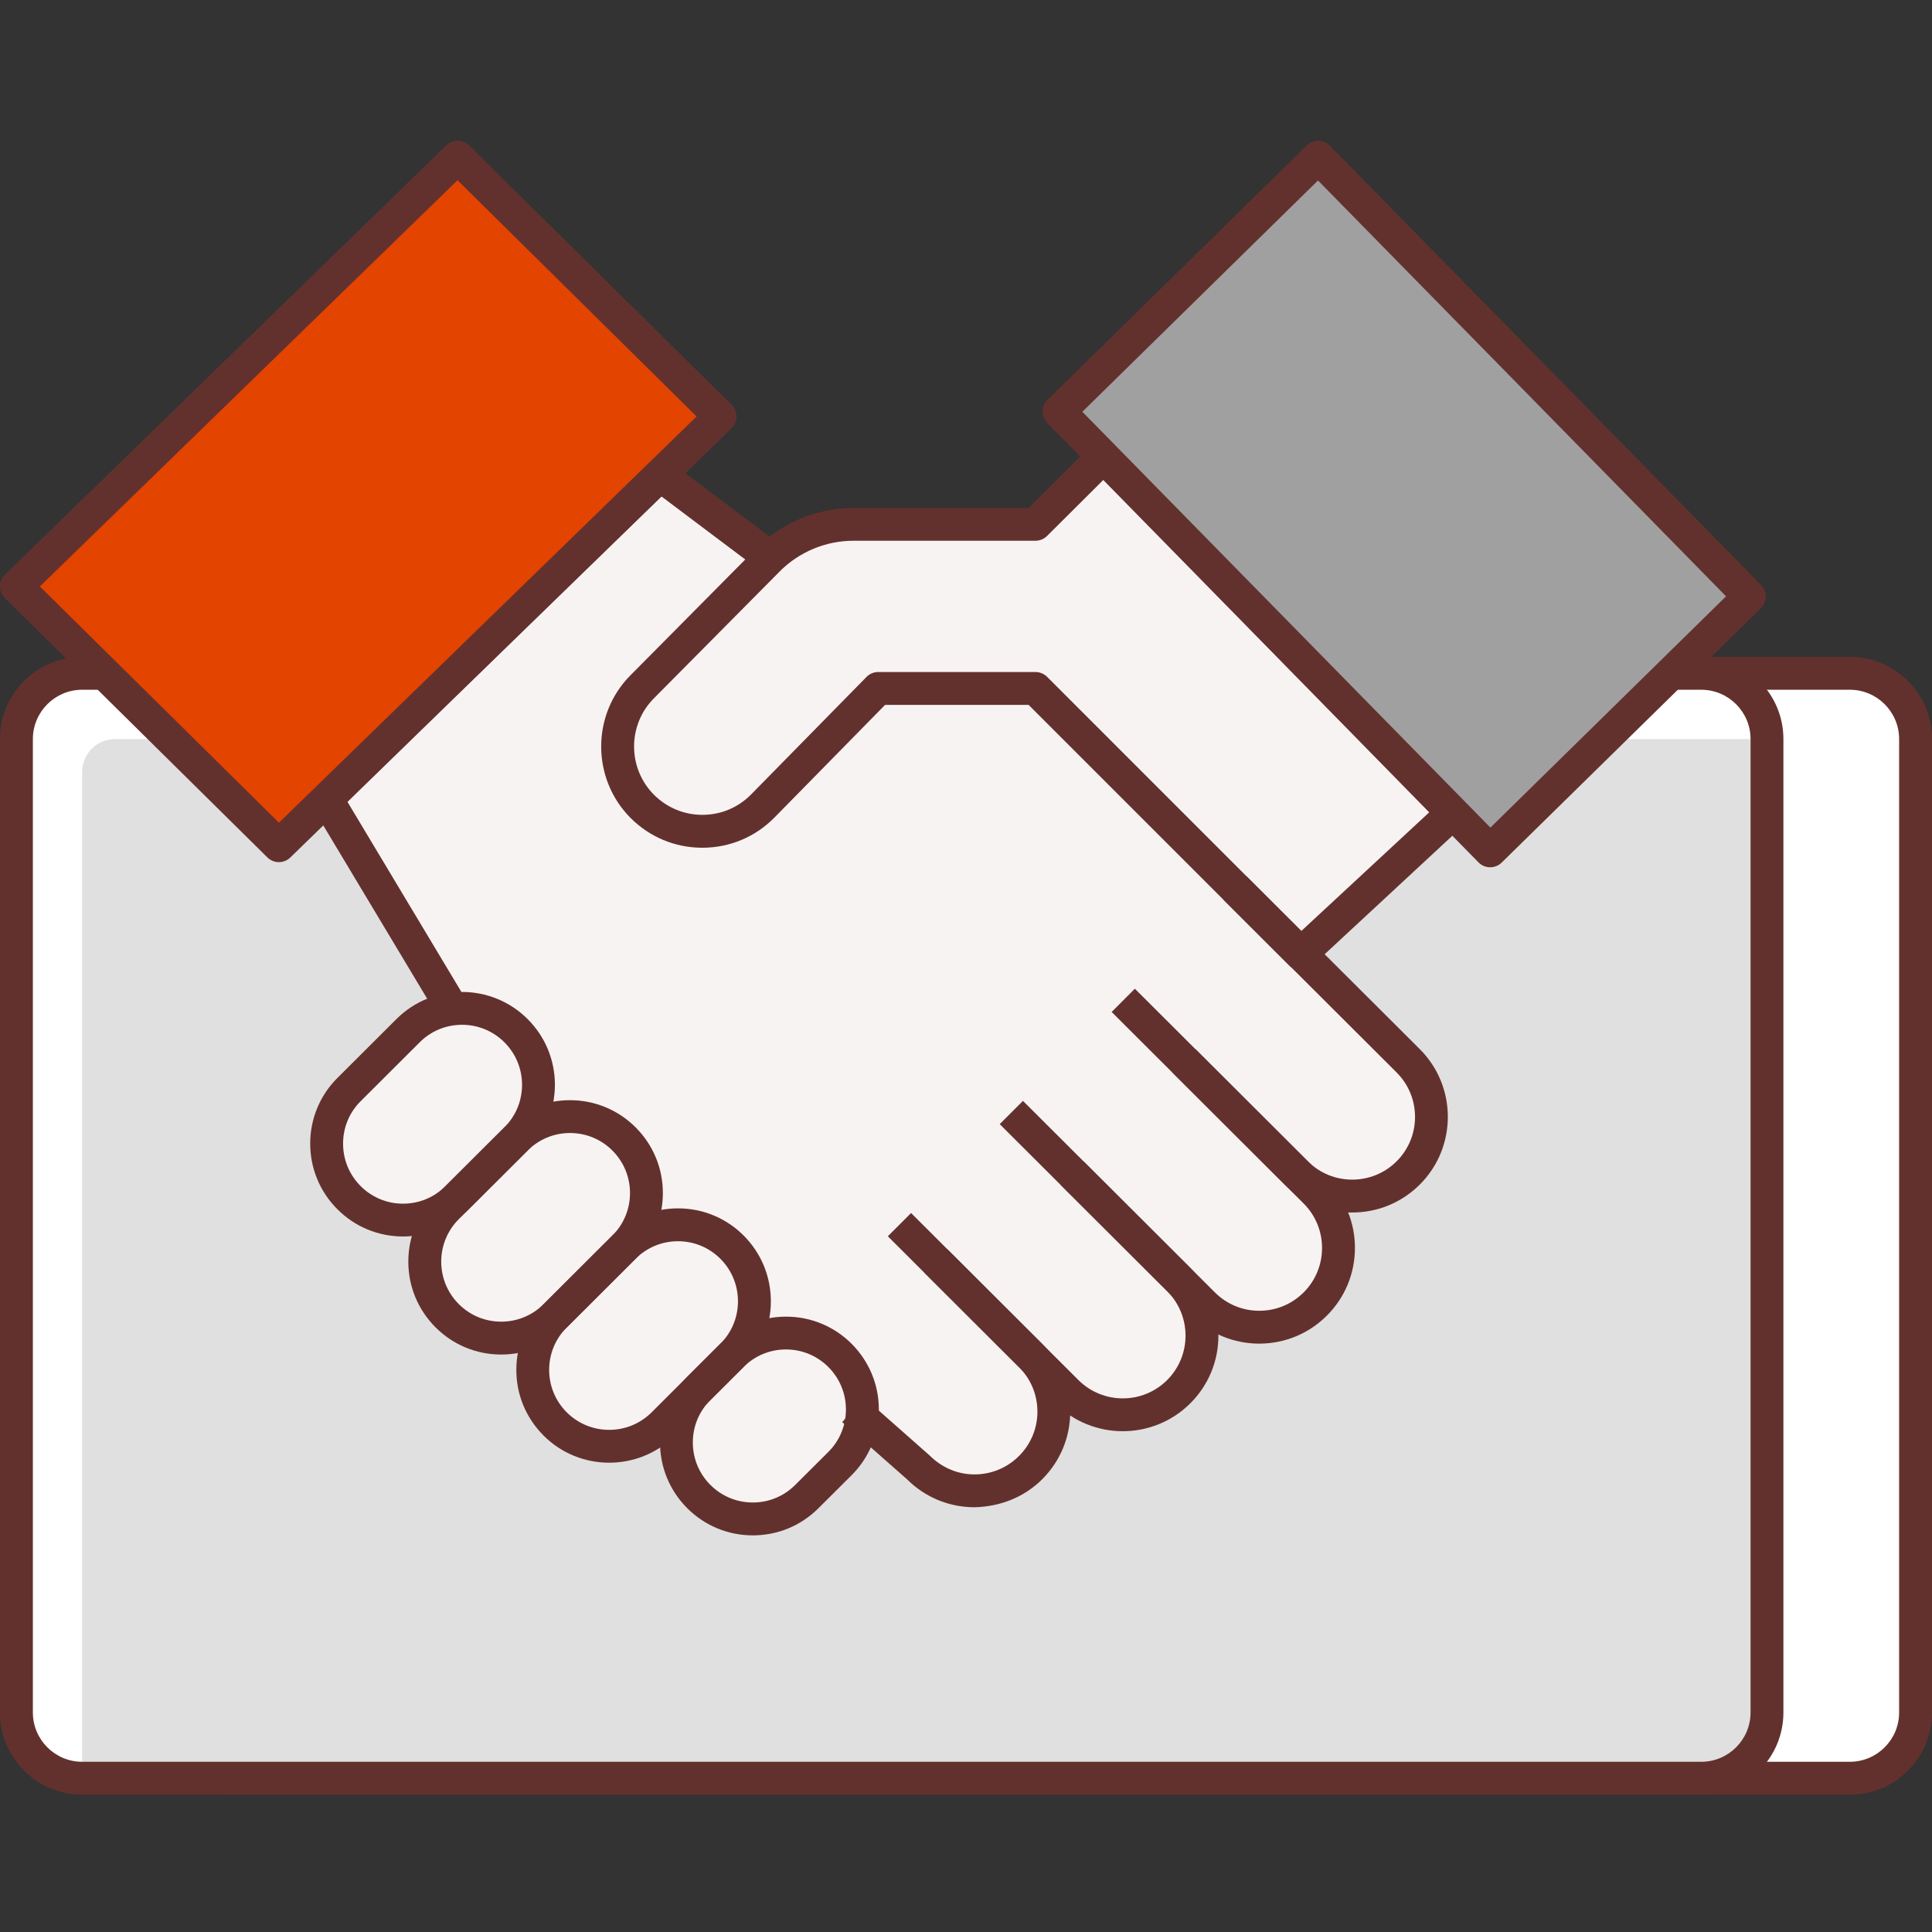 <svg width="67" height="67" viewBox="0 0 67 67" fill="none" xmlns="http://www.w3.org/2000/svg">
<rect x="0" y="0" width="67" height="67" fill="#333333" stroke="none"/>
<g clip-path="url(#clip0_11_216)">
<path d="M64.151 61.667H8.002C6.743 61.667 5.723 60.647 5.723 59.387V25.631C5.723 24.371 6.743 23.351 8.002 23.351H64.151C65.41 23.351 66.43 24.371 66.43 25.631V59.387C66.43 60.647 65.409 61.667 64.151 61.667Z" fill="white"/>
<path d="M64.151 62.237H8.002C6.431 62.237 5.153 60.958 5.153 59.388V25.63C5.153 24.059 6.431 22.78 8.002 22.78H64.151C65.722 22.78 67 24.059 67 25.63V59.388C67 60.959 65.722 62.237 64.151 62.237ZM8.002 23.92C7.06 23.92 6.293 24.687 6.293 25.63V59.388C6.293 60.33 7.06 61.097 8.002 61.097H64.151C65.093 61.097 65.86 60.33 65.86 59.388V25.63C65.86 24.687 65.093 23.92 64.151 23.92H8.002Z" fill="#63312D"/>
<path d="M58.998 61.667H2.849C1.59 61.667 0.57 60.647 0.57 59.387V25.631C0.57 24.371 1.59 23.351 2.849 23.351H58.998C60.257 23.351 61.278 24.371 61.278 25.631V59.387C61.278 60.647 60.257 61.667 58.998 61.667Z" fill="#E0E0E0"/>
<path d="M2.849 26.77C2.849 26.142 3.36 25.631 3.989 25.631H61.278C61.278 24.371 60.257 23.351 58.998 23.351H2.849C1.59 23.351 0.57 24.371 0.57 25.631V59.387C0.57 60.647 1.59 61.667 2.849 61.667V26.77Z" fill="white"/>
<path d="M58.998 62.237H2.849C1.278 62.237 0 60.958 0 59.388V25.63C0 24.059 1.278 22.78 2.849 22.78H58.998C60.569 22.78 61.847 24.059 61.847 25.63V59.388C61.847 60.959 60.569 62.237 58.998 62.237ZM2.849 23.92C1.907 23.92 1.14 24.687 1.14 25.63V59.388C1.14 60.33 1.907 61.097 2.849 61.097H58.998C59.94 61.097 60.708 60.33 60.708 59.388V25.63C60.708 24.687 59.94 23.92 58.998 23.92H2.849Z" fill="#63312D"/>
<path d="M35.908 18.185H29.59C28.48 18.185 27.417 18.628 26.635 19.416L22.271 23.817C21.134 24.963 21.135 26.812 22.272 27.958C23.427 29.122 25.309 29.116 26.457 27.947L30.457 23.874H35.909L45.114 33.079L50.385 28.19L38.276 15.828L35.908 18.185Z" fill="#F8F3F3"/>
<path d="M12.102 41.532C11.068 40.495 11.07 38.816 12.107 37.783L14.151 35.744C15.188 34.71 16.866 34.712 17.9 35.748C18.934 36.784 18.931 38.463 17.896 39.497L15.851 41.536C14.814 42.569 13.136 42.567 12.102 41.532Z" fill="#F8F3F3"/>
<path d="M15.504 45.625C14.47 44.59 14.473 42.911 15.509 41.877L17.895 39.497C18.93 38.463 20.609 38.466 21.643 39.501C22.677 40.538 22.674 42.217 21.638 43.25L19.253 45.63C18.217 46.664 16.539 46.662 15.504 45.625Z" fill="#F8F3F3"/>
<path d="M19.25 49.379C18.216 48.343 18.218 46.664 19.254 45.63L21.639 43.25C22.676 42.217 24.355 42.219 25.388 43.255C26.422 44.291 26.42 45.97 25.384 47.004L22.998 49.383C21.961 50.417 20.283 50.415 19.25 49.379Z" fill="#F8F3F3"/>
<path d="M24.231 51.897C23.198 50.861 23.2 49.182 24.236 48.148L25.384 47.003C26.42 45.969 28.098 45.971 29.132 47.007C30.166 48.043 30.164 49.722 29.128 50.756L27.98 51.901C26.944 52.935 25.265 52.933 24.231 51.897Z" fill="#F8F3F3"/>
<path d="M48.835 36.787L42.836 30.801L36.487 24.454L26.41 19.116L22.892 16.468L11.324 27.703L15.69 34.987L29.584 48.89L31.858 50.897C32.931 51.968 34.672 51.967 35.743 50.893C36.814 49.819 36.813 48.078 35.739 47.007L34.958 46.228L36.996 48.261C38.069 49.332 39.81 49.331 40.881 48.257C41.953 47.183 41.952 45.443 40.876 44.371L41.729 45.222C42.803 46.294 44.543 46.292 45.615 45.218C46.686 44.144 46.685 42.404 45.61 41.332L44.952 40.676C46.027 41.747 47.766 41.745 48.838 40.672C49.91 39.599 49.908 37.858 48.835 36.787Z" fill="#F8F3F3"/>
<path d="M45.112 33.649C44.966 33.649 44.82 33.593 44.709 33.483L35.671 24.445H30.694L26.861 28.348C26.198 29.023 25.314 29.396 24.367 29.399C24.364 29.399 24.36 29.399 24.356 29.399C23.414 29.399 22.529 29.031 21.864 28.362C20.51 26.999 20.51 24.779 21.864 23.418L26.227 19.017C27.11 18.127 28.336 17.616 29.588 17.616H35.671L37.871 15.425C37.979 15.318 38.125 15.278 38.276 15.259C38.428 15.26 38.573 15.322 38.679 15.43L50.79 27.791C50.897 27.901 50.957 28.049 50.953 28.203C50.95 28.357 50.884 28.503 50.771 28.608L45.501 33.497C45.391 33.599 45.252 33.649 45.112 33.649ZM30.456 23.305H35.908C36.06 23.305 36.205 23.365 36.312 23.471L45.127 32.287L49.566 28.169L38.27 16.636L36.311 18.587C36.204 18.693 36.059 18.753 35.908 18.753H29.59C28.639 18.753 27.709 19.141 27.04 19.817L22.676 24.218C21.761 25.138 21.761 26.636 22.675 27.557C23.125 28.008 23.722 28.258 24.358 28.258H24.366C25.005 28.256 25.602 28.004 26.05 27.548L30.051 23.474C30.156 23.366 30.303 23.305 30.456 23.305Z" fill="#63312D"/>
<path d="M33.798 52.27C32.914 52.27 32.081 51.926 31.454 51.3L29.206 49.317L29.961 48.463L32.233 50.469C32.67 50.904 33.216 51.131 33.797 51.131H33.8C34.381 51.13 34.927 50.902 35.339 50.491C35.75 50.08 35.977 49.533 35.977 48.95C35.975 48.369 35.749 47.822 35.336 47.411L30.789 42.873L31.595 42.066L36.142 46.604C36.769 47.23 37.115 48.064 37.115 48.95C37.116 49.836 36.772 50.669 36.145 51.297C35.519 51.924 34.684 52.249 33.798 52.27Z" fill="#63312D"/>
<path d="M38.938 49.633C38.089 49.633 37.24 49.311 36.593 48.666L32.046 44.127L32.852 43.32L37.399 47.859C38.247 48.706 39.629 48.707 40.479 47.856C41.327 47.006 41.324 45.625 40.474 44.776L34.669 38.984L35.475 38.177L41.28 43.97C41.907 44.596 42.253 45.429 42.253 46.314C42.255 47.201 41.91 48.034 41.284 48.661C40.638 49.308 39.788 49.633 38.938 49.633Z" fill="#63312D"/>
<path d="M43.67 46.596C42.786 46.596 41.954 46.252 41.327 45.627L36.779 41.088L37.585 40.281L42.132 44.82C42.543 45.23 43.09 45.456 43.67 45.456H43.673C44.255 45.456 44.801 45.228 45.213 44.816C46.06 43.966 46.059 42.585 45.209 41.737L40.661 37.198L41.467 36.391L46.015 40.93C46.641 41.556 46.988 42.389 46.988 43.274C46.988 44.16 46.645 44.993 46.018 45.621C45.392 46.248 44.56 46.594 43.673 46.596C43.673 46.596 43.671 46.596 43.67 46.596Z" fill="#63312D"/>
<path d="M46.895 42.05C46.01 42.05 45.177 41.705 44.55 41.081L38.551 35.094L39.356 34.288L45.356 40.274C46.204 41.12 47.585 41.121 48.436 40.271C48.846 39.859 49.073 39.312 49.072 38.73C49.071 38.148 48.843 37.602 48.431 37.19L42.431 31.204L43.237 30.398L49.237 36.383C50.532 37.676 50.534 39.78 49.242 41.075C48.615 41.702 47.783 42.048 46.897 42.048C46.897 42.05 46.896 42.05 46.895 42.05Z" fill="#63312D"/>
<path d="M15.201 35.28L10.834 27.996C10.699 27.769 10.736 27.478 10.926 27.293L22.494 16.059C22.697 15.864 23.011 15.845 23.234 16.012L26.753 18.66L26.067 19.57L22.938 17.216L12.043 27.796L16.177 34.693L15.201 35.28Z" fill="#63312D"/>
<path d="M13.978 42.88C13.977 42.88 13.976 42.88 13.975 42.88C13.114 42.879 12.305 42.543 11.699 41.934C11.091 41.325 10.757 40.516 10.758 39.656C10.758 38.797 11.094 37.987 11.703 37.38L13.748 35.34C15.005 34.085 17.049 34.086 18.302 35.345C18.91 35.954 19.244 36.763 19.244 37.623C19.242 38.483 18.906 39.292 18.298 39.9L16.253 41.94C15.645 42.546 14.838 42.88 13.978 42.88ZM16.023 35.539C15.467 35.539 14.947 35.754 14.554 36.147L12.509 38.187C12.114 38.578 11.898 39.102 11.898 39.658C11.897 40.214 12.112 40.736 12.505 41.131C12.898 41.524 13.419 41.742 13.976 41.742H13.978C14.533 41.742 15.054 41.526 15.447 41.134L17.492 39.094C17.886 38.702 18.103 38.179 18.104 37.622C18.104 37.066 17.888 36.544 17.497 36.15C17.103 35.757 16.581 35.539 16.025 35.539C16.024 35.539 16.024 35.539 16.023 35.539Z" fill="#63312D"/>
<path d="M17.38 46.974C17.379 46.974 17.378 46.974 17.377 46.974C16.517 46.974 15.709 46.638 15.101 46.028C14.494 45.418 14.159 44.609 14.16 43.75C14.161 42.889 14.497 42.081 15.105 41.474L17.492 39.094C18.101 38.488 18.907 38.153 19.767 38.153H19.771C20.631 38.155 21.44 38.491 22.046 39.099C22.654 39.708 22.988 40.517 22.988 41.378C22.987 42.237 22.651 43.047 22.042 43.654L19.657 46.034C19.048 46.64 18.24 46.974 17.38 46.974ZM15.909 45.223C16.301 45.617 16.823 45.833 17.378 45.834H17.38C17.935 45.834 18.457 45.619 18.852 45.227L21.236 42.847C21.631 42.455 21.847 41.932 21.848 41.376C21.848 40.82 21.633 40.298 21.241 39.903C20.848 39.51 20.326 39.292 19.77 39.292C19.768 39.292 19.768 39.292 19.767 39.292C19.212 39.292 18.691 39.508 18.298 39.9L15.911 42.279C15.099 43.09 15.098 44.411 15.909 45.223L15.504 45.626L15.909 45.223Z" fill="#63312D"/>
<path d="M21.127 50.725C20.299 50.725 19.475 50.411 18.846 49.78H18.847C18.24 49.171 17.904 48.362 17.906 47.502C17.907 46.641 18.243 45.833 18.853 45.225L21.237 42.846C21.846 42.24 22.653 41.905 23.512 41.905H23.515C24.376 41.905 25.186 42.242 25.793 42.851C26.399 43.46 26.733 44.269 26.733 45.13C26.732 45.989 26.396 46.799 25.787 47.406L23.402 49.786C22.773 50.413 21.948 50.725 21.127 50.725ZM23.511 43.045C22.956 43.045 22.435 43.261 22.042 43.653L19.657 46.032C19.262 46.425 19.045 46.948 19.044 47.504C19.044 48.059 19.26 48.583 19.652 48.977H19.653C20.461 49.787 21.781 49.791 22.596 48.98L24.98 46.6C25.375 46.208 25.591 45.685 25.592 45.129C25.592 44.573 25.377 44.051 24.985 43.656C24.592 43.263 24.07 43.045 23.513 43.045C23.512 43.045 23.512 43.045 23.511 43.045Z" fill="#63312D"/>
<path d="M26.109 53.245C26.107 53.245 26.106 53.245 26.105 53.245C25.245 53.245 24.435 52.908 23.828 52.298C23.222 51.69 22.888 50.88 22.889 50.02C22.889 49.161 23.225 48.352 23.834 47.744L24.981 46.6C25.59 45.994 26.397 45.66 27.256 45.66H27.26C28.12 45.66 28.929 45.996 29.537 46.605C30.143 47.214 30.478 48.023 30.478 48.884C30.476 49.743 30.14 50.553 29.532 51.16L28.383 52.304C27.775 52.911 26.968 53.245 26.109 53.245ZM27.255 46.798C26.7 46.798 26.18 47.014 25.786 47.406L24.639 48.55C24.244 48.942 24.027 49.465 24.027 50.021C24.026 50.578 24.242 51.1 24.634 51.494H24.635C25.027 51.887 25.549 52.105 26.105 52.105H26.107C26.663 52.105 27.183 51.889 27.576 51.497L28.724 50.353C29.119 49.961 29.335 49.438 29.336 48.881C29.336 48.325 29.121 47.803 28.729 47.409C28.335 47.016 27.814 46.798 27.258 46.798C27.256 46.798 27.256 46.798 27.255 46.798Z" fill="#63312D"/>
<path d="M24.973 14.446L9.672 29.328L0.57 20.335L15.87 5.453L24.973 14.446Z" fill="#E34400"/>
<path d="M45.714 5.452L60.663 20.686L51.678 29.503L36.728 14.27L45.714 5.452Z" fill="#A0A0A0"/>
<path d="M9.672 29.898C9.527 29.898 9.382 29.843 9.271 29.733L0.17 20.74C0.061 20.633 -2.98866e-05 20.485 0.001 20.333C0.002 20.18 0.064 20.033 0.173 19.927L15.474 5.044C15.694 4.827 16.049 4.828 16.271 5.047L25.373 14.04C25.482 14.148 25.542 14.294 25.541 14.447C25.54 14.6 25.478 14.747 25.369 14.853L10.069 29.736C9.959 29.843 9.815 29.898 9.672 29.898ZM1.383 20.338L9.674 28.53L24.157 14.443L15.867 6.251L1.383 20.338Z" fill="#63312D"/>
<path d="M51.678 30.076C51.676 30.076 51.675 30.076 51.672 30.076C51.521 30.075 51.377 30.013 51.271 29.905L36.323 14.671C36.103 14.446 36.107 14.085 36.33 13.865L45.316 5.046C45.424 4.941 45.562 4.886 45.72 4.883C45.872 4.884 46.016 4.946 46.121 5.055L61.071 20.288C61.291 20.513 61.287 20.875 61.064 21.094L52.078 29.913C51.971 30.018 51.828 30.076 51.678 30.076ZM37.535 14.28L51.686 28.7L59.858 20.68L45.707 6.259L37.535 14.28Z" fill="#63312D"/>
</g>
<defs>
<clipPath id="clip0_11_216">
<rect width="67" height="67" fill="white"/>
</clipPath>
</defs>
</svg>
